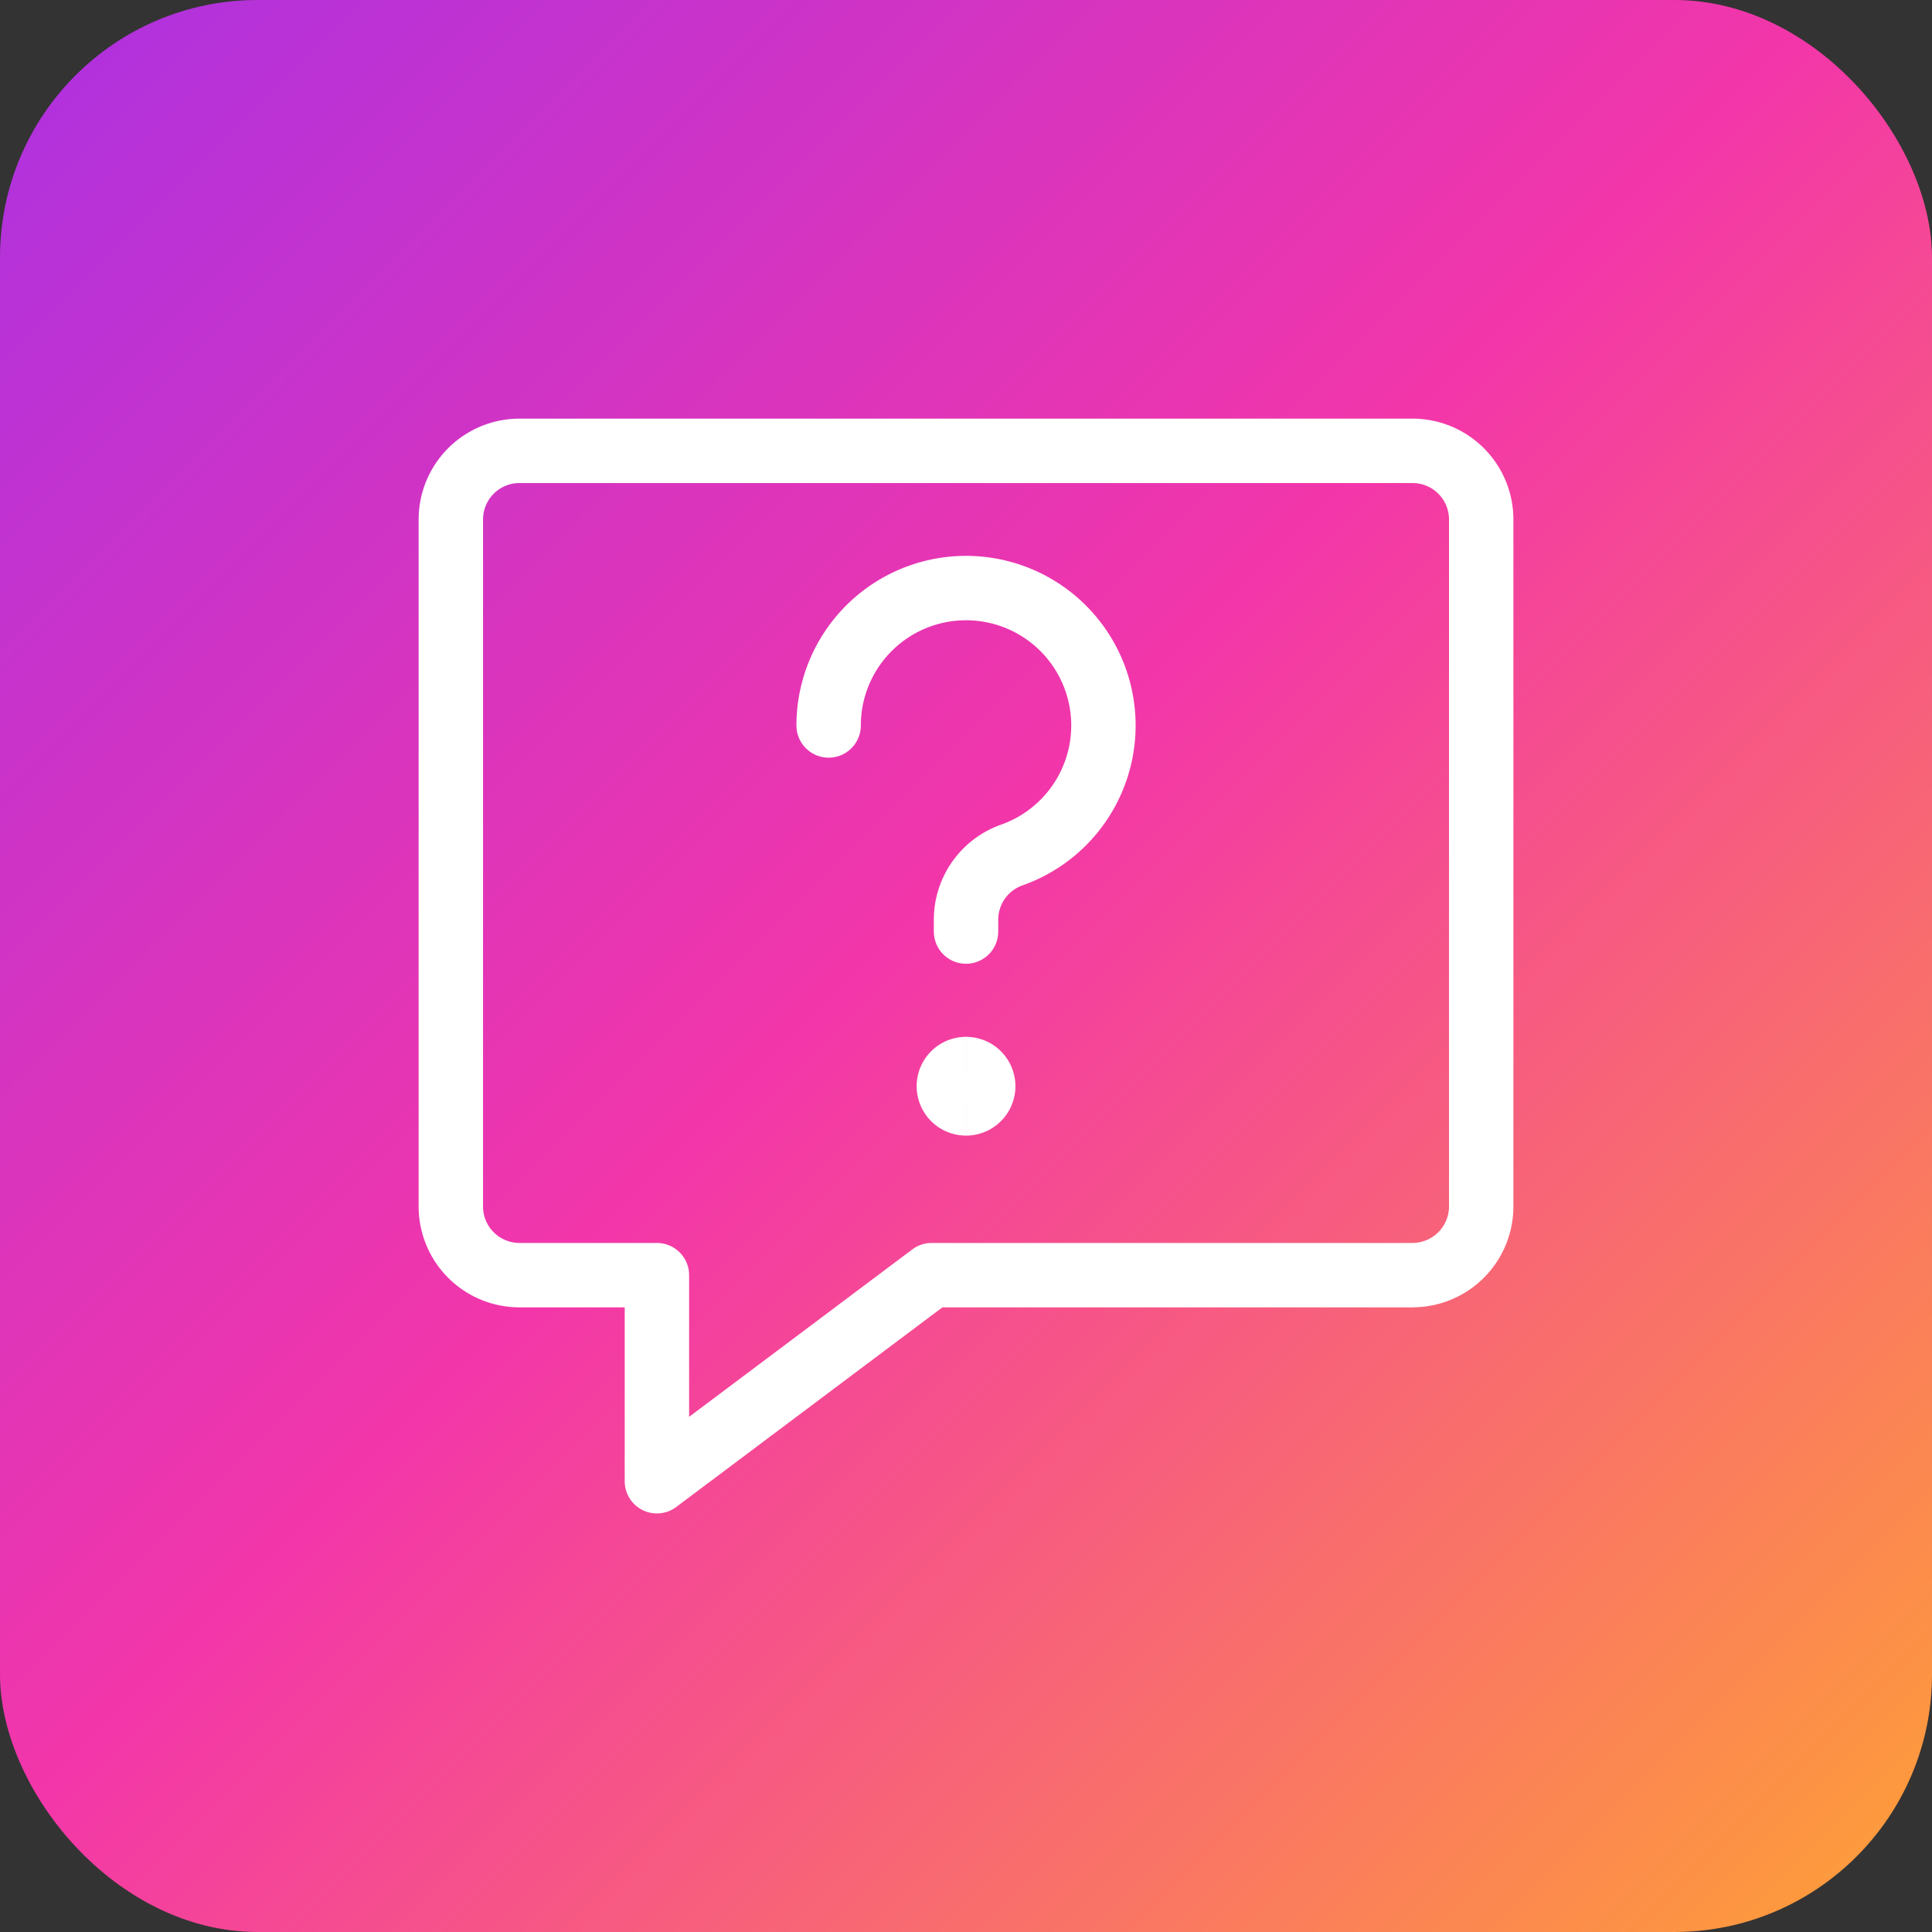 <svg xmlns="http://www.w3.org/2000/svg" xmlns:xlink="http://www.w3.org/1999/xlink" width="60" height="60" viewBox="0 0 60 60">
  <rect x="0" y="0" width="60" height="60" fill="#333333" stroke="none"/>
  <defs>
    <linearGradient id="linear-gradient" x2="1" y2="1" gradientUnits="objectBoundingBox">
      <stop offset="0" stop-color="#ac31e1"/>
      <stop offset="0.477" stop-color="#f336a9"/>
      <stop offset="1" stop-color="#fea234"/>
    </linearGradient>
  </defs>
  <g id="Group_196241" data-name="Group 196241" transform="translate(-225 -5803)">
    <rect id="Rectangle_153393" data-name="Rectangle 153393" width="60" height="60" rx="8" transform="translate(225 5803)" fill="url(#linear-gradient)"/>
    <g id="Group_196235" data-name="Group 196235" transform="translate(237.813 5815.813)">
      <path id="Path_203286" data-name="Path 203286" d="M31.054,26.788H16.121l-8.533,6.4v-6.4H3.321a2.133,2.133,0,0,1-2.133-2.133V3.321A2.133,2.133,0,0,1,3.321,1.188H31.054a2.133,2.133,0,0,1,2.133,2.133V24.654a2.133,2.133,0,0,1-2.133,2.133Z" fill="none" stroke="#fff" stroke-linecap="round" stroke-linejoin="round" stroke-width="2"/>
      <path id="Path_203287" data-name="Path 203287" d="M14.25,10.2a4.267,4.267,0,1,1,5.689,4.023,2.133,2.133,0,0,0-1.422,2.012V16.6" transform="translate(-1.329 -0.483)" fill="none" stroke="#fff" stroke-linecap="round" stroke-linejoin="round" stroke-width="2"/>
      <path id="Path_203288" data-name="Path 203288" d="M18.94,23.629a.533.533,0,0,1,0-1.067" transform="translate(-1.752 -2.175)" fill="none" stroke="#fff" stroke-width="2"/>
      <path id="Path_203289" data-name="Path 203289" d="M19,23.629a.533.533,0,0,0,0-1.067" transform="translate(-1.812 -2.175)" fill="none" stroke="#fff" stroke-width="2"/>
    </g>
  </g>
</svg>
